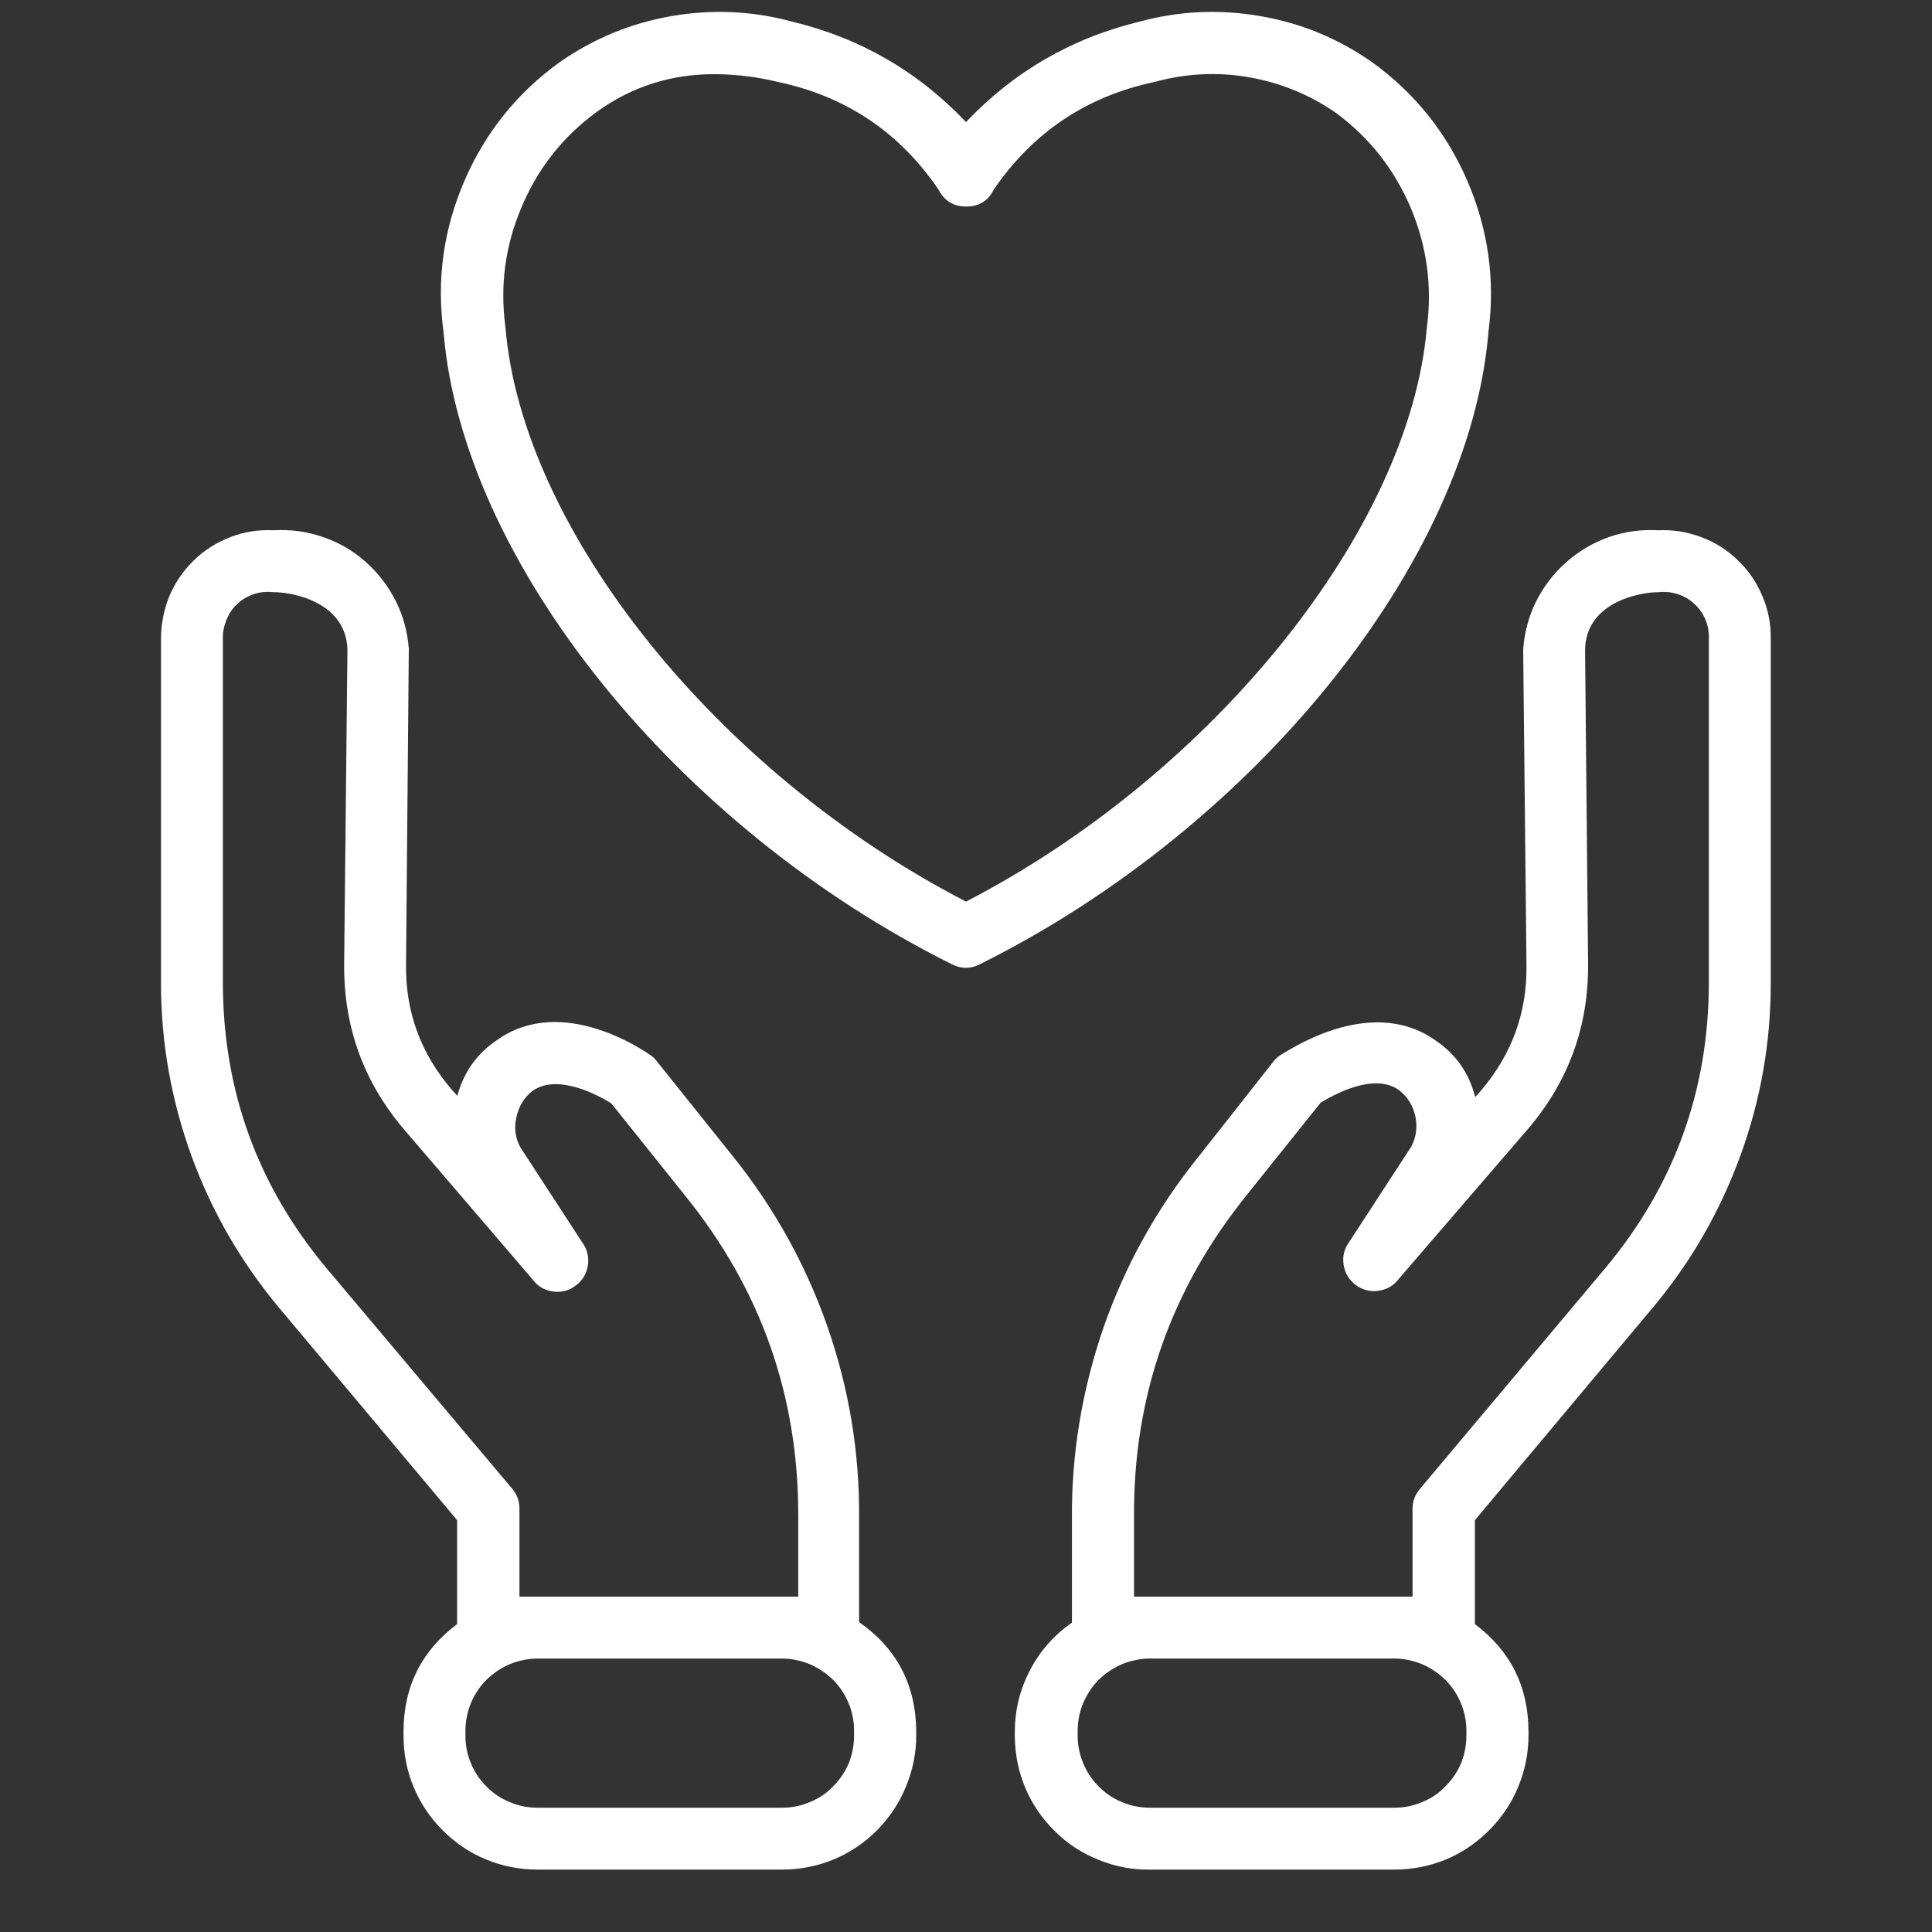 <svg xmlns="http://www.w3.org/2000/svg" xmlns:xlink="http://www.w3.org/1999/xlink" width="40" zoomAndPan="magnify" viewBox="0 0 30 30" height="40" preserveAspectRatio="xMidYMid meet" version="1.2"><rect x="0" y="0" width="30" height="30" fill="#333333" stroke="none"/><defs><clipPath id="ce389a4b9e"><path d="M 15 8 L 27.812 8 L 27.812 29.031 L 15 29.031 Z M 15 8 "/></clipPath><clipPath id="599ca9f011"><path d="M 2.41 8 L 15 8 L 15 29.031 L 2.41 29.031 Z M 2.41 8 "/></clipPath></defs><g id="19257042ef"><g clip-rule="nonzero" clip-path="url(#ce389a4b9e)"><path style=" stroke:none;fill-rule:nonzero;fill:#ffffff;fill-opacity:1;" d="M 25.746 8.234 C 25.484 8.219 25.23 8.254 24.98 8.34 C 24.734 8.43 24.512 8.559 24.316 8.734 C 24.121 8.906 23.965 9.113 23.848 9.348 C 23.734 9.582 23.668 9.832 23.652 10.094 L 23.703 14.98 C 23.715 15.727 23.473 16.379 22.988 16.945 L 22.906 17.035 C 22.812 16.66 22.605 16.367 22.285 16.152 C 21.262 15.43 19.965 16.344 19.883 16.383 C 19.848 16.406 19.816 16.434 19.785 16.469 L 18.598 17.977 C 17.961 18.77 17.473 19.648 17.137 20.609 C 16.805 21.574 16.637 22.562 16.645 23.582 L 16.645 25.195 C 16.367 25.391 16.148 25.637 15.992 25.938 C 15.836 26.238 15.758 26.555 15.758 26.895 L 15.758 26.969 C 15.762 27.246 15.816 27.512 15.922 27.766 C 16.031 28.02 16.184 28.242 16.379 28.434 C 16.574 28.629 16.801 28.777 17.059 28.879 C 17.312 28.984 17.578 29.035 17.855 29.031 L 21.652 29.031 C 21.926 29.031 22.191 28.98 22.449 28.875 C 22.703 28.77 22.926 28.617 23.121 28.422 C 23.316 28.227 23.469 28.004 23.574 27.746 C 23.68 27.492 23.734 27.227 23.734 26.949 L 23.734 26.875 C 23.73 26.184 23.453 25.633 22.902 25.219 L 22.902 23.605 L 25.664 20.305 C 26.258 19.598 26.707 18.812 27.023 17.949 C 27.34 17.082 27.496 16.191 27.496 15.27 L 27.496 9.922 C 27.5 9.691 27.457 9.469 27.367 9.258 C 27.277 9.043 27.152 8.859 26.984 8.699 C 26.82 8.539 26.629 8.418 26.414 8.34 C 26.199 8.258 25.977 8.223 25.746 8.234 Z M 22.77 26.949 C 22.77 27.098 22.742 27.242 22.688 27.379 C 22.629 27.516 22.547 27.637 22.441 27.742 C 22.34 27.848 22.219 27.93 22.078 27.984 C 21.941 28.043 21.801 28.07 21.652 28.07 L 17.855 28.07 C 17.707 28.07 17.562 28.043 17.426 27.984 C 17.289 27.93 17.168 27.848 17.062 27.742 C 16.957 27.637 16.875 27.516 16.82 27.379 C 16.762 27.242 16.734 27.098 16.734 26.949 L 16.734 26.875 C 16.734 26.727 16.762 26.582 16.82 26.445 C 16.879 26.309 16.957 26.188 17.062 26.082 C 17.168 25.98 17.289 25.898 17.426 25.84 C 17.562 25.785 17.707 25.754 17.855 25.754 L 21.652 25.754 C 21.801 25.754 21.941 25.785 22.078 25.84 C 22.215 25.898 22.336 25.98 22.441 26.082 C 22.547 26.188 22.629 26.309 22.684 26.445 C 22.742 26.582 22.77 26.727 22.77 26.875 Z M 26.535 15.27 C 26.531 16.938 25.996 18.41 24.93 19.688 L 22.047 23.121 C 21.973 23.211 21.934 23.312 21.934 23.426 L 21.934 24.793 L 17.609 24.793 L 17.609 23.551 C 17.598 21.684 18.18 20.02 19.355 18.562 L 20.508 17.121 C 20.691 17.012 21.332 16.641 21.727 16.93 C 21.859 17.035 21.941 17.168 21.977 17.332 C 22.012 17.496 21.992 17.656 21.914 17.805 L 20.953 19.281 C 20.875 19.387 20.844 19.504 20.863 19.637 C 20.883 19.766 20.945 19.871 21.051 19.953 C 21.156 20.031 21.277 20.062 21.406 20.043 C 21.539 20.023 21.645 19.961 21.723 19.855 L 23.699 17.562 C 24.348 16.816 24.668 15.949 24.66 14.965 L 24.613 10.105 C 24.613 9.359 25.445 9.195 25.758 9.195 C 25.859 9.184 25.957 9.195 26.055 9.227 C 26.152 9.258 26.238 9.309 26.312 9.379 C 26.387 9.449 26.445 9.531 26.484 9.625 C 26.523 9.719 26.539 9.82 26.535 9.922 Z M 26.535 15.27 "/></g><g clip-rule="nonzero" clip-path="url(#599ca9f011)"><path style=" stroke:none;fill-rule:nonzero;fill:#ffffff;fill-opacity:1;" d="M 13.34 25.188 L 13.34 23.57 C 13.348 22.555 13.184 21.566 12.852 20.609 C 12.516 19.648 12.031 18.77 11.398 17.977 L 10.191 16.469 C 10.164 16.434 10.133 16.406 10.098 16.383 C 10.039 16.344 8.742 15.418 7.715 16.152 C 7.402 16.363 7.199 16.652 7.102 17.016 L 7.02 16.926 C 6.531 16.359 6.293 15.707 6.305 14.965 L 6.348 10.074 C 6.328 9.812 6.262 9.566 6.145 9.332 C 6.027 9.098 5.871 8.895 5.672 8.719 C 5.477 8.547 5.254 8.418 5.004 8.336 C 4.758 8.25 4.504 8.219 4.242 8.234 C 4.012 8.223 3.789 8.258 3.578 8.34 C 3.363 8.422 3.172 8.543 3.008 8.703 C 2.844 8.863 2.719 9.047 2.629 9.258 C 2.543 9.473 2.5 9.691 2.5 9.922 L 2.5 15.27 C 2.5 16.191 2.66 17.082 2.973 17.949 C 3.289 18.812 3.742 19.598 4.332 20.305 L 7.098 23.605 L 7.098 25.219 C 6.547 25.633 6.27 26.184 6.266 26.875 L 6.266 26.949 C 6.266 27.227 6.316 27.492 6.422 27.746 C 6.527 28.004 6.68 28.227 6.875 28.422 C 7.07 28.617 7.293 28.77 7.551 28.875 C 7.805 28.98 8.07 29.031 8.348 29.031 L 12.145 29.031 C 12.418 29.031 12.684 28.98 12.941 28.875 C 13.195 28.77 13.422 28.617 13.617 28.422 C 13.809 28.227 13.961 28.004 14.066 27.746 C 14.172 27.492 14.227 27.227 14.227 26.949 L 14.227 26.875 C 14.219 26.16 13.926 25.598 13.34 25.188 Z M 5.066 19.688 C 4 18.41 3.465 16.938 3.461 15.27 L 3.461 9.926 C 3.457 9.82 3.477 9.723 3.516 9.625 C 3.555 9.531 3.609 9.445 3.688 9.375 C 3.762 9.305 3.852 9.254 3.949 9.223 C 4.047 9.191 4.148 9.184 4.25 9.195 C 4.562 9.195 5.375 9.359 5.395 10.086 L 5.344 14.973 C 5.336 15.961 5.656 16.828 6.305 17.574 L 8.27 19.867 C 8.348 19.973 8.453 20.035 8.586 20.055 C 8.719 20.07 8.836 20.043 8.941 19.961 C 9.047 19.883 9.109 19.777 9.129 19.645 C 9.148 19.516 9.117 19.395 9.039 19.289 L 8.078 17.812 C 8 17.664 7.98 17.508 8.02 17.344 C 8.055 17.18 8.137 17.043 8.27 16.938 C 8.668 16.66 9.312 17.02 9.492 17.133 L 10.645 18.574 C 11.816 20.023 12.402 21.684 12.395 23.551 L 12.395 24.793 L 8.066 24.793 L 8.066 23.426 C 8.066 23.312 8.031 23.211 7.957 23.121 Z M 13.262 26.949 C 13.262 27.098 13.234 27.242 13.18 27.379 C 13.121 27.516 13.039 27.637 12.934 27.742 C 12.832 27.848 12.711 27.93 12.57 27.984 C 12.434 28.043 12.293 28.07 12.145 28.07 L 8.348 28.07 C 8.199 28.07 8.055 28.043 7.918 27.984 C 7.781 27.93 7.66 27.848 7.555 27.742 C 7.449 27.637 7.367 27.516 7.312 27.379 C 7.254 27.242 7.227 27.098 7.227 26.949 L 7.227 26.875 C 7.227 26.727 7.258 26.582 7.312 26.445 C 7.371 26.309 7.449 26.188 7.555 26.082 C 7.66 25.98 7.781 25.898 7.918 25.84 C 8.055 25.785 8.199 25.754 8.348 25.754 L 12.145 25.754 C 12.293 25.754 12.434 25.785 12.57 25.84 C 12.707 25.898 12.828 25.98 12.934 26.082 C 13.039 26.188 13.121 26.309 13.176 26.445 C 13.234 26.582 13.262 26.727 13.262 26.875 Z M 13.262 26.949 "/></g><path style=" stroke:none;fill-rule:nonzero;fill:#ffffff;fill-opacity:1;" d="M 23.113 5.152 C 23.219 4.344 23.109 3.562 22.785 2.809 C 22.461 2.059 21.969 1.445 21.305 0.965 C 20.781 0.598 20.203 0.359 19.57 0.25 C 18.938 0.141 18.312 0.168 17.695 0.336 C 16.645 0.59 15.746 1.109 15 1.895 C 14.254 1.109 13.355 0.59 12.301 0.336 C 11.684 0.168 11.059 0.141 10.426 0.25 C 9.797 0.359 9.219 0.598 8.691 0.965 C 8.027 1.445 7.535 2.059 7.211 2.809 C 6.887 3.562 6.777 4.344 6.887 5.152 C 7.18 8.715 10.504 12.844 14.781 14.973 C 14.926 15.047 15.07 15.047 15.215 14.973 C 19.492 12.844 22.82 8.715 23.113 5.152 Z M 15 14 C 11.152 12.012 8.105 8.234 7.848 5.074 C 7.762 4.434 7.844 3.816 8.098 3.219 C 8.348 2.621 8.734 2.129 9.254 1.746 C 9.812 1.34 10.434 1.145 11.121 1.152 C 11.445 1.156 11.766 1.195 12.082 1.273 C 13.137 1.496 13.969 2.055 14.574 2.945 C 14.664 3.121 14.809 3.207 15.004 3.207 C 15.199 3.207 15.344 3.121 15.43 2.945 C 16.039 2.055 16.871 1.496 17.926 1.273 C 18.41 1.141 18.898 1.113 19.391 1.199 C 19.883 1.285 20.336 1.469 20.746 1.754 C 21.27 2.141 21.652 2.633 21.906 3.227 C 22.156 3.824 22.242 4.445 22.156 5.086 C 21.891 8.211 18.844 12.012 15 14 Z M 15 14 "/></g></svg>
